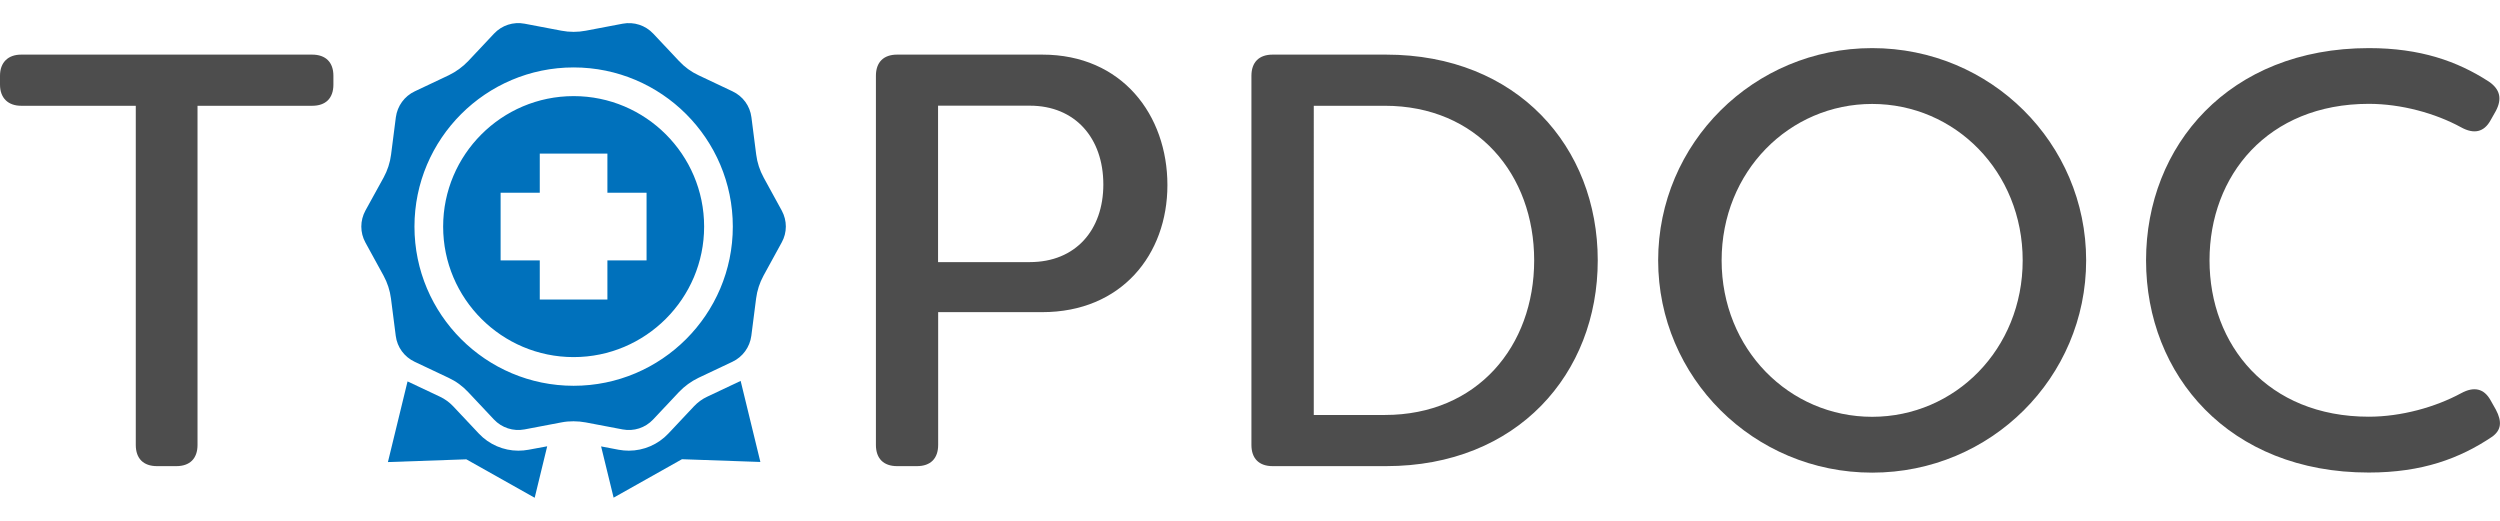 <?xml version="1.0" encoding="utf-8"?>
<!-- Generator: Adobe Illustrator 26.0.2, SVG Export Plug-In . SVG Version: 6.00 Build 0)  -->
<svg version="1.1" id="Layer_1" xmlns="http://www.w3.org/2000/svg" xmlns:xlink="http://www.w3.org/1999/xlink" x="0px" y="0px"
	 viewBox="0 0 2458 512" style="enable-background:new 0 0 2458 512;" xml:space="preserve">
<style type="text/css">
	.st0{fill:#4D4D4D;}
	.st1{fill:#0071BC;}
</style>
<desc>Created with Sketch.</desc>
<g>
	<path class="st0" d="M327.8,74.5v8.7c0,13.3-7.5,20.8-20.8,20.8H194.2v333.5c0,13.3-7.5,20.8-20.8,20.8h-19.1
		c-13.3,0-20.8-7.5-20.8-20.8V104H20.8C8.1,104,0,96.5,0,83.2v-8.7c0-13.3,8.1-20.8,20.8-20.8h286.1
		C320.2,53.7,327.8,61.2,327.8,74.5z"/>
	<path class="st0" d="M1147.8,182c0,68.2-45.1,124.9-123.1,124.9H922.4v130.6c0,13.3-7.5,20.8-20.8,20.8h-19.6
		c-13.3,0-20.8-7.5-20.8-20.8v-363c0-13.3,7.5-20.8,20.8-20.8h142.8C1103.3,53.7,1147.8,113.2,1147.8,182z M1084.8,181.4
		c0-45.7-27.7-77.5-72.3-77.5h-90.2v153.8h90.2C1057.7,257.7,1084.8,226,1084.8,181.4z"/>
	<path class="st0" d="M1230.4,437.5v-363c0-13.3,7.5-20.8,20.8-20.8h111.6c128.9,0,208.1,90.7,208.1,202.3s-79.2,202.3-208.1,202.3
		h-111.6C1237.9,458.3,1230.4,450.8,1230.4,437.5z M1361.6,408c90.8,0,146.8-67.6,146.8-152s-56.1-152-146.8-152h-69.9V408H1361.6z"
		/>
	<path class="st0" d="M1630.3,256c0-115,93.7-208.7,210.4-208.7c116.8,0,210.4,93.6,210.4,208.7s-93.6,208.7-210.4,208.7
		C1724,464.7,1630.3,371,1630.3,256z M1988.7,256c0-87.3-66.5-153.8-148-153.8s-148,66.5-148,153.8s66.5,153.8,148,153.8
		S1988.7,343.3,1988.7,256z"/>
	<path class="st0" d="M2110,256c0-112.7,81.5-208.7,219.1-208.7c50.3,0,86.7,12.7,117.9,32.9c11,7.5,13.3,16.8,6.9,28.9l-5.2,9.2
		c-6.4,11.6-16.2,13.9-28.9,6.9c-25.4-13.9-59-23.1-90.8-23.1c-99.4,0-156.6,70.5-156.6,153.8s57.2,153.8,156.6,153.8
		c31.8,0,65.3-9.3,90.8-23.1c12.7-6.9,22.5-4.6,28.9,6.9l5.2,9.2c6.4,12.1,5.2,20.2-3.5,26.6c-31.8,21.4-68.8,35.3-121.4,35.3
		C2191.5,464.7,2110,368.7,2110,256z"/>
</g>
<g>
	<path class="st1" d="M768.6,207l-17.8-32.5c-3.8-7-6.3-14.6-7.3-22.5l-4.7-36.7c-1.4-11.2-8.4-20.7-18.6-25.5l-33.4-15.8
		c-7.3-3.4-13.7-8.1-19.2-14l-25.3-26.9c-7.7-8.2-19-11.9-30.1-9.8l-36.3,6.9c-7.9,1.5-15.9,1.5-23.8,0l-36.3-6.9
		c-11.1-2.1-22.3,1.5-30.1,9.8L460.4,60c-5.5,5.8-12,10.5-19.2,14l-33.4,15.8c-10.2,4.8-17.1,14.4-18.6,25.5l-4.7,36.7
		c-1,7.9-3.5,15.5-7.3,22.5L359.3,207c-5.4,9.9-5.4,21.7,0,31.5l17.8,32.5c3.8,7,6.3,14.6,7.3,22.5l4.7,36.7
		c1.4,11.2,8.4,20.7,18.6,25.5l33.4,15.8c7.3,3.4,13.7,8.1,19.2,14l25.3,26.9c7.7,8.2,19,11.9,30.1,9.8l36.3-6.9
		c4-0.8,7.9-1.1,11.9-1.1c4,0,8,0.4,11.9,1.1l36.3,6.9c11.1,2.1,22.3-1.5,30.1-9.8l25.3-26.9c5.5-5.8,12-10.5,19.2-14l33.4-15.8
		c10.2-4.8,17.1-14.4,18.6-25.5l4.7-36.7c1-7.9,3.5-15.5,7.3-22.5l17.8-32.5C774,228.7,774,216.9,768.6,207z M564,379.3
		c-86.3,0-156.5-70.2-156.5-156.5c0-86.3,70.2-156.5,156.5-156.5s156.5,70.2,156.5,156.5C720.5,309.1,650.3,379.3,564,379.3z
		 M564,94.5c-70.8,0-128.3,57.6-128.3,128.3c0,70.8,57.6,128.3,128.3,128.3s128.3-57.6,128.3-128.3C692.3,152,634.7,94.5,564,94.5z
		 M635.7,256h-38.5v38.5h-66.5V256h-38.5v-66.5h38.5v-38.5h66.5v38.5h38.5V256z"/>
	<g>
		<path class="st1" d="M519.6,442.2c-3.3,0.6-6.6,0.9-10,0.9c-14.6,0-28.7-6.1-38.7-16.7l-25.3-26.9c-3.8-4-8.2-7.2-13.1-9.5
			l-31.8-15l-19.3,79.3l77.1-2.7l67.2,37.8l12.3-50.6L519.6,442.2z"/>
		<path class="st1" d="M695.4,390c-5,2.3-9.4,5.6-13.1,9.5L657,426.4c-10,10.6-24.1,16.7-38.7,16.7c0,0,0,0,0,0
			c-3.3,0-6.7-0.3-10-0.9l-17.3-3.3l12.3,50.4l67.2-37.8l77.1,2.7l-19.4-79.7L695.4,390z"/>
	</g>
</g>
</svg>
